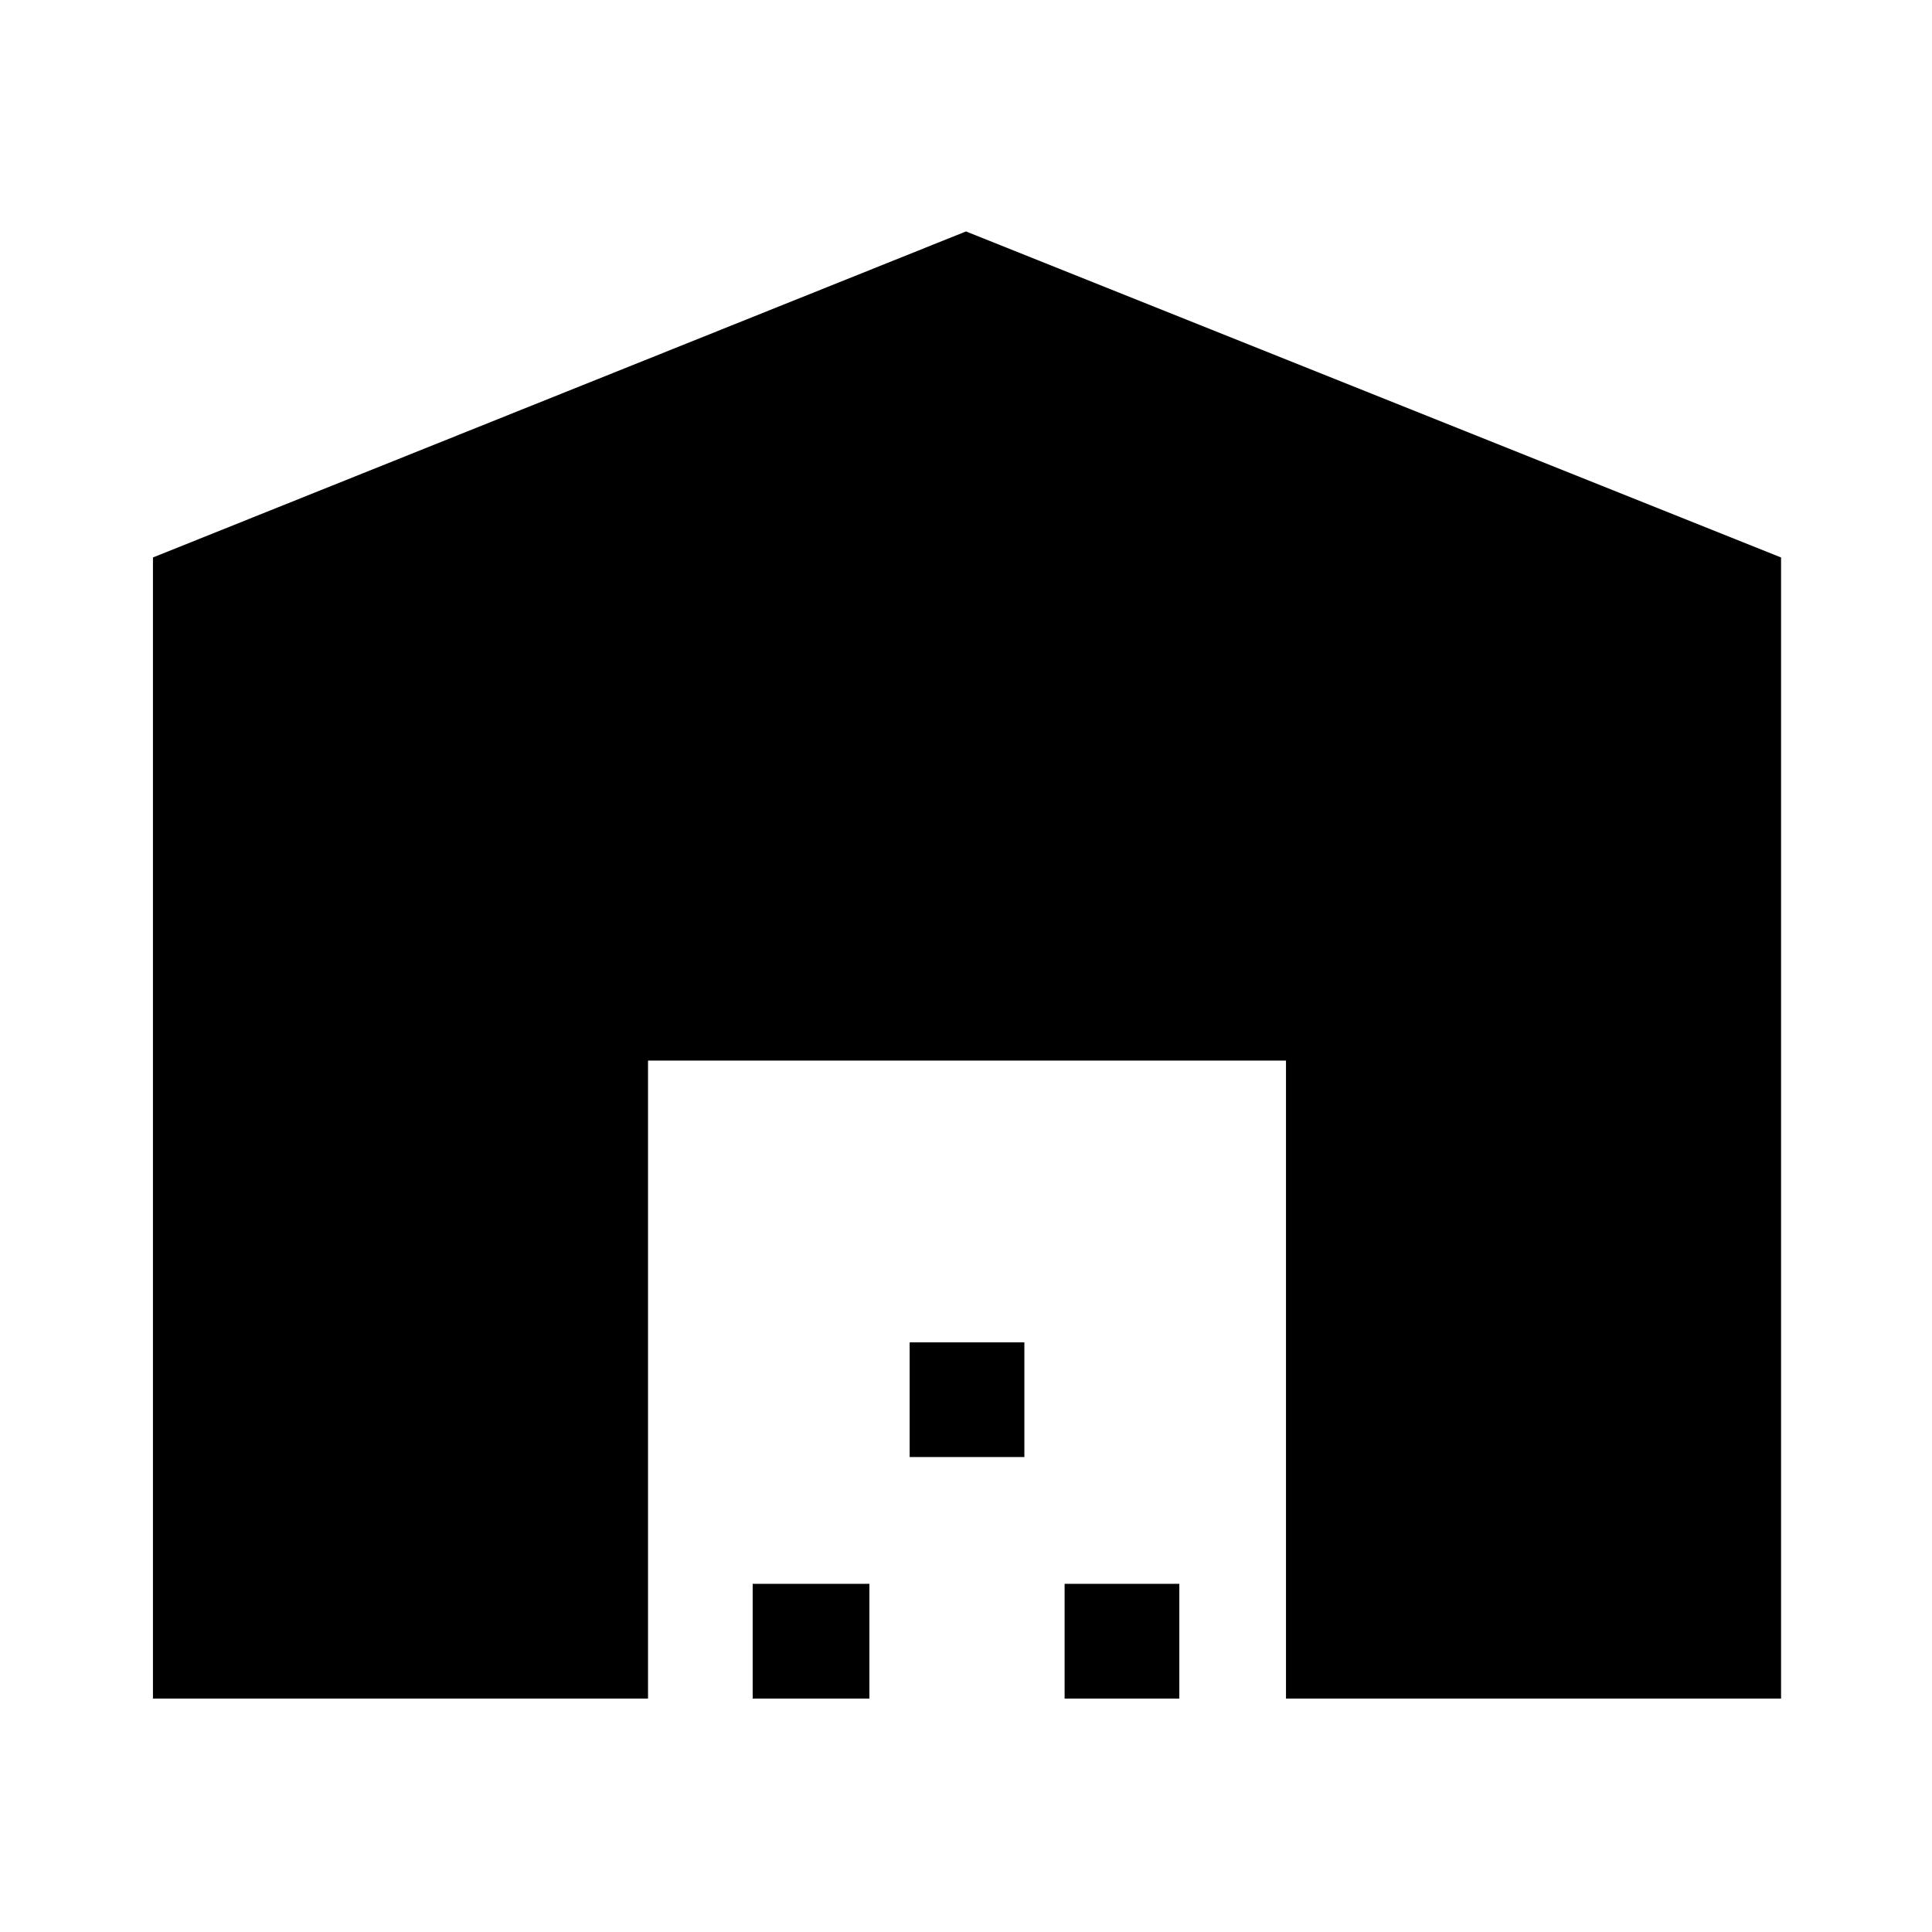 <svg xmlns="http://www.w3.org/2000/svg" height="48" width="48"><path d="M3.8 42.2V13.85L24 5.75l20.25 8.1V42.2h-12.3V26.35H16.1V42.2Zm14.9 0v-2.85h2.9v2.85Zm3.9-6v-2.85h2.85v2.85Zm3.85 6v-2.85h2.85v2.85Z"/></svg>